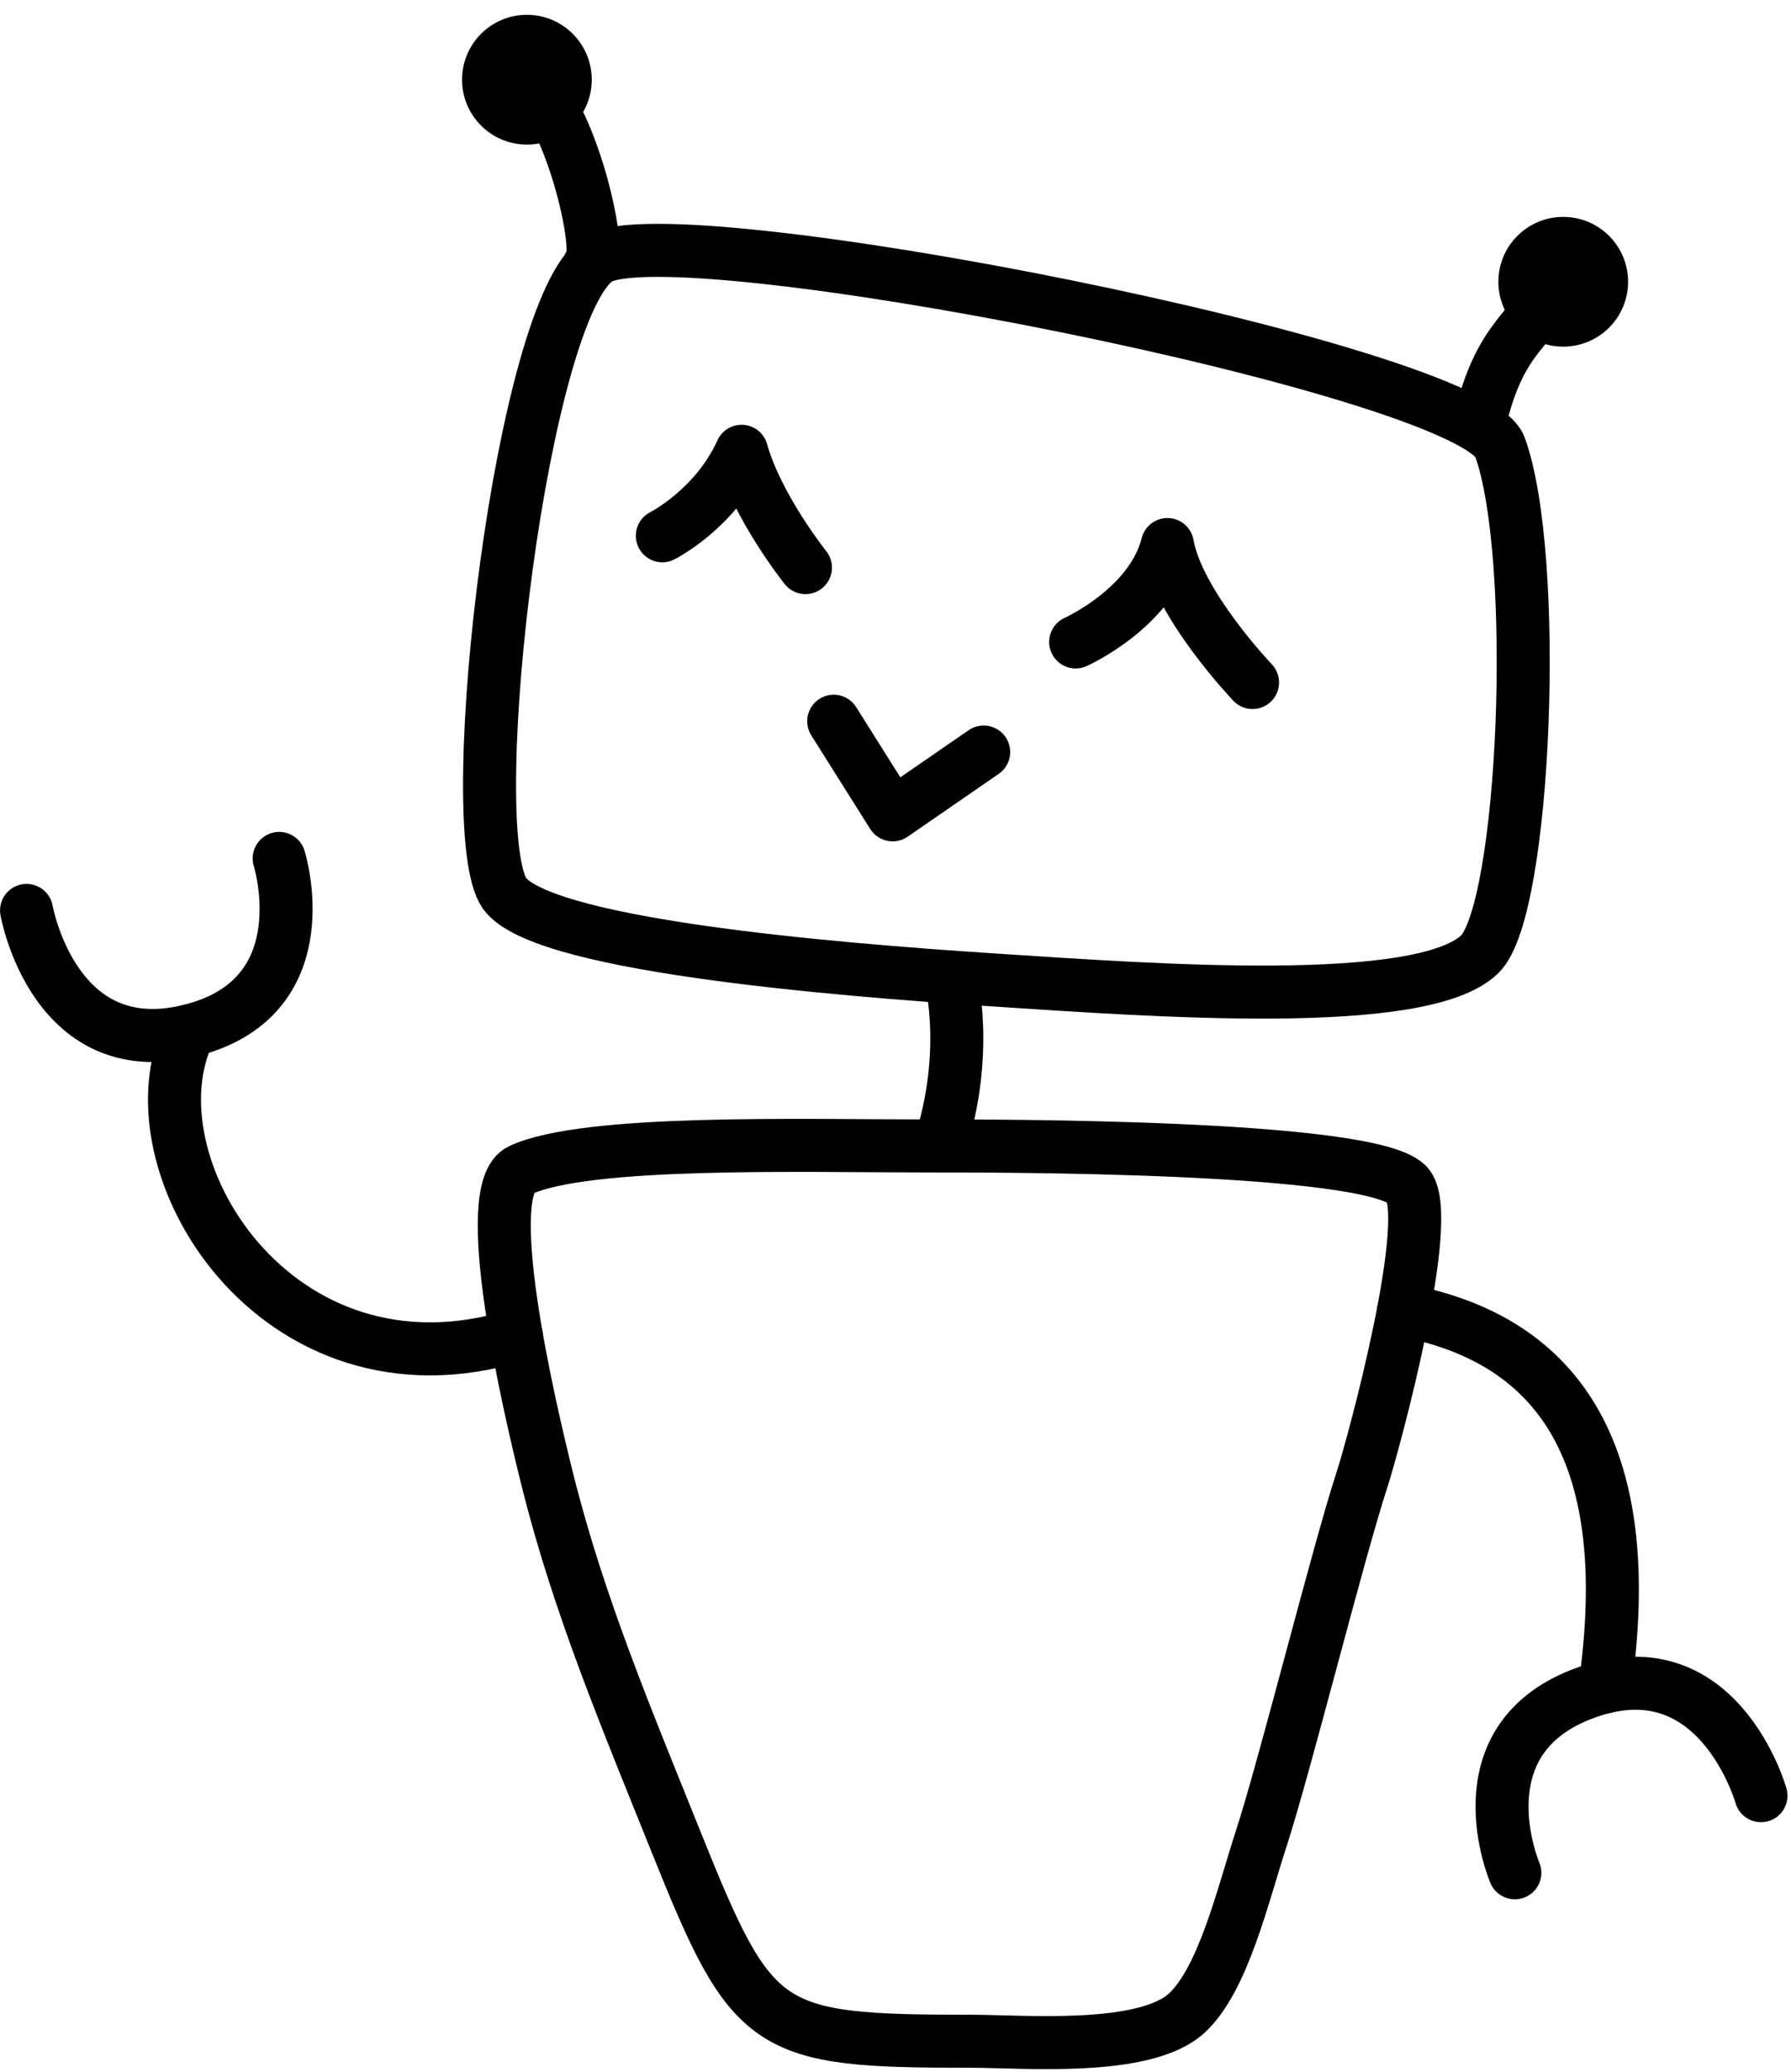 <?xml version="1.0" encoding="UTF-8" standalone="no"?>
<!DOCTYPE svg PUBLIC "-//W3C//DTD SVG 1.1//EN" "http://www.w3.org/Graphics/SVG/1.1/DTD/svg11.dtd">
<svg width="100%" height="100%" viewBox="0 0 473 547" version="1.1" xmlns="http://www.w3.org/2000/svg" xmlns:xlink="http://www.w3.org/1999/xlink" xml:space="preserve" xmlns:serif="http://www.serif.com/" style="fill-rule:evenodd;clip-rule:evenodd;stroke-linecap:round;stroke-linejoin:round;stroke-miterlimit:1.5;">
    <g id="Bot-1">
        <path id="Neck" d="M251.084,258.245C251.084,258.245 256.201,277.733 248.163,302.51" style="fill:none;stroke:#000;stroke-width:14px;"/>
        <path id="Body" d="M137.515,308.864C154.921,300.838 211.36,302.51 245.093,302.51C262.33,302.51 361.252,302.321 371.614,312.688C379.288,320.365 362.739,381.294 359.715,390.546C353.361,409.982 339.322,466.256 333.013,485.609C328.245,500.234 323.076,522.496 313.468,531.391C302.333,541.698 270.351,538.859 256.396,538.859C202.161,538.859 198.806,536.671 178.617,486.398C165.702,454.238 152.897,423.958 144.628,390.884C139.355,369.792 126.476,313.954 137.515,308.864Z" style="fill:none;stroke:#000;stroke-width:14px;"/>
        <g id="Arm_left">
            <path d="M136.343,352.531C72.659,372.013 32.956,306.633 50.069,272.094" style="fill:none;stroke:#000;stroke-width:14px;"/>
            <path d="M7.014,240.341C7.014,240.341 14.343,282.058 51.555,271.704C85.004,262.397 73.729,226.609 73.729,226.609" style="fill:none;stroke:#000;stroke-width:14px;"/>
        </g>
        <g id="Arm_right">
            <path d="M370.687,345.899C412.848,353.86 432.363,385.16 423.873,445.326" style="fill:none;stroke:#000;stroke-width:14px;"/>
            <path d="M465.071,474.03C465.071,474.03 453.595,433.258 417.61,447.292C385.262,459.906 400.069,494.383 400.069,494.383" style="fill:none;stroke:#000;stroke-width:14px;"/>
        </g>
        <g id="Head">
            <path d="M157.897,68.4C137.842,81.474 121.971,215.28 132.811,235.147C140.584,249.394 219.521,255.898 262.513,258.697C305.232,261.478 375.491,266.666 390.763,251.942C402.948,240.194 406.617,146.826 396.127,117.985C388.696,97.553 177.138,55.857 157.897,68.4Z" style="fill:none;stroke:#000;stroke-width:14px;"/>
            <path id="Eye_left" d="M174.92,141.438C174.92,141.438 188.935,134.41 195.853,119.133C199.96,133.887 212.72,149.837 212.72,149.837" style="fill:none;stroke:#000;stroke-width:14px;"/>
            <path id="Eye_right" d="M284.083,169.469C284.083,169.469 304.107,160.528 308.313,143.751C311.042,159.491 330.796,180.172 330.796,180.172" style="fill:none;stroke:#000;stroke-width:14px;"/>
            <path id="Mouth" d="M220.181,190.391L235.743,215.106L259.786,198.529" style="fill:none;stroke:#000;stroke-width:14px;"/>
            <path d="M155.812,69.541C159.476,66.668 150.31,27.881 139.154,21.039" style="fill:none;stroke:#000;stroke-width:14px;"/>
            <circle cx="139.154" cy="21.039" r="17.127"/>
            <circle cx="412.846" cy="74.382" r="17.127"/>
            <path d="M390.653,111.887C395.547,91.141 401.854,88.364 412.846,74.382" style="fill:none;stroke:#000;stroke-width:14px;"/>
        </g>
    </g>
</svg>

